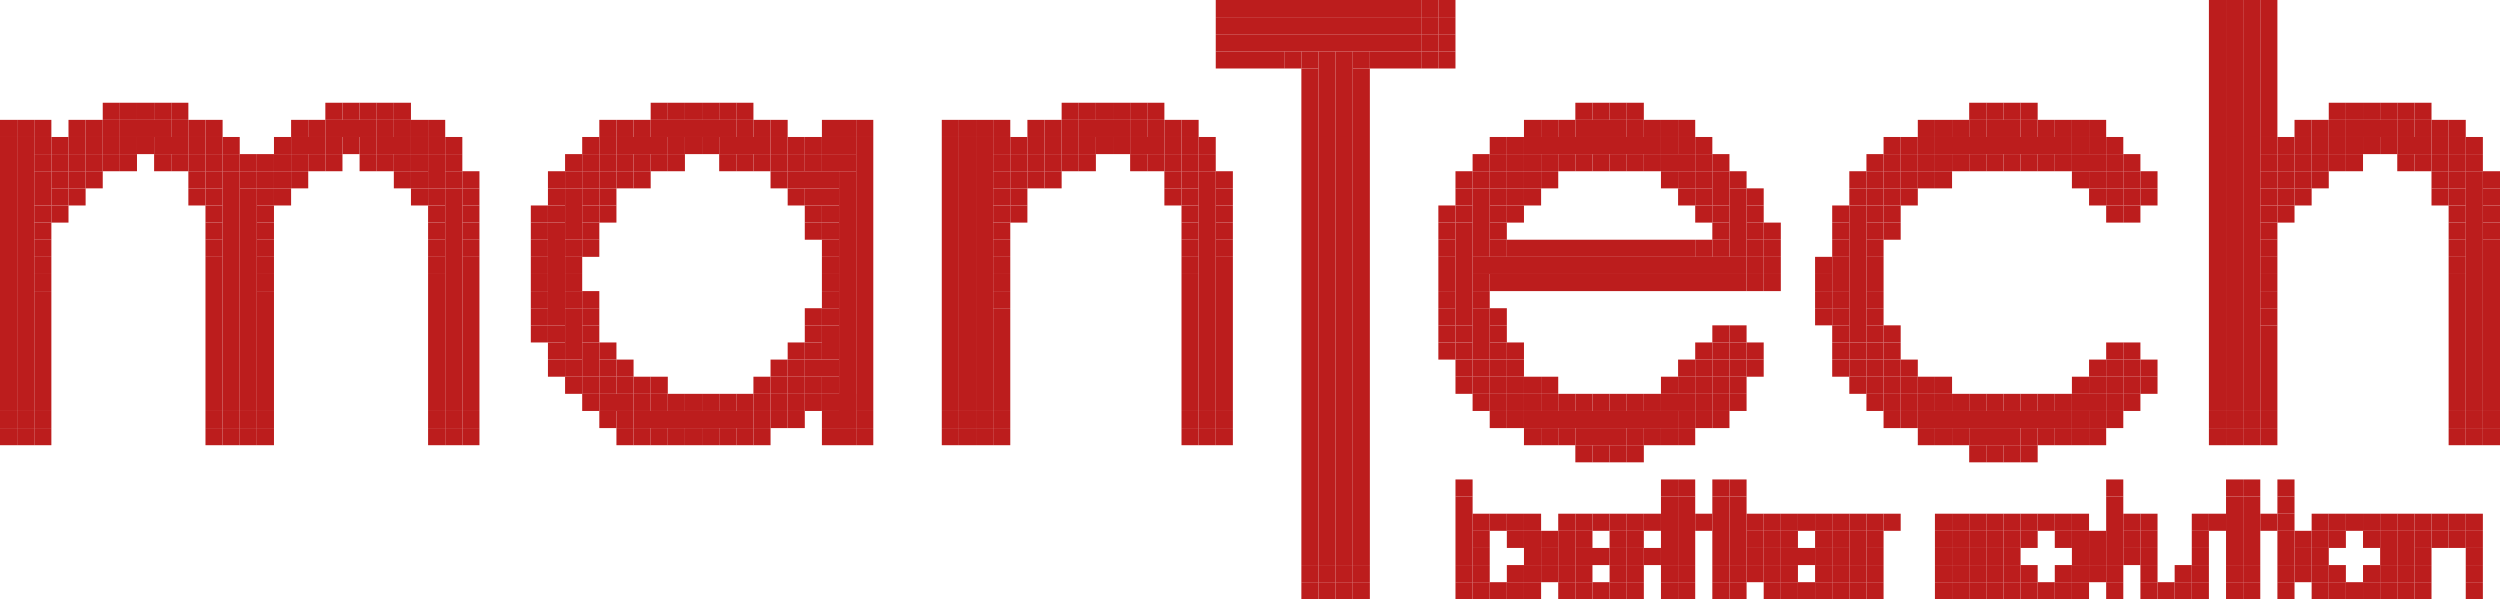 <?xml version="1.0" encoding="UTF-8"?><svg baseProfile="tiny" viewBox="0 0 146 35" width="146px" height="35px" xmlns="http://www.w3.org/2000/svg" version="1.2"><g fill="#bc1d1d"><rect x="71" width="12" height="1"/><rect height="1" x="83" width="1"/><rect x="84" width="1" height="1"/><rect x="129" width="1" height="24"/><rect x="130" width="1" height="24"/><rect width="1" height="24" x="131"/><rect width="1" height="8" x="132"/><rect x="71" y="1" width="12" height="1"/><rect x="83" y="1" width="1" height="1"/><rect width="1" height="1" x="84" y="1"/><rect x="71" y="2" width="12" height="1"/><rect x="83" y="2" width="1" height="1"/><rect y="2" width="1" height="1" x="84"/><rect x="71" y="3" width="4" height="1"/><rect x="75" y="3" width="1" height="1"/><rect width="1" height="1" x="76" y="3"/><rect x="77" y="3" width="1" height="30"/><rect x="78" y="3" width="1" height="30"/><rect x="79" y="3" width="1" height="1"/><rect y="3" width="3" height="1" x="80"/><rect x="83" y="3" width="1" height="1"/><rect width="1" height="1" x="84" y="3"/><rect x="76" y="4" width="1" height="29"/><rect x="79" y="4" width="1" height="29"/><rect height="1" x="6" y="6" width="1"/><rect x="7" y="6" width="1" height="1"/><rect y="6" width="1" height="1" x="8"/><rect height="1" x="9" y="6" width="1"/><rect x="10" y="6" width="1" height="1"/><rect y="6" width="1" height="1" x="19"/><rect x="20" y="6" width="1" height="1"/><rect x="21" y="6" width="1" height="1"/><rect x="22" y="6" width="1" height="1"/><rect x="23" y="6" width="1" height="1"/><rect x="38" y="6" width="1" height="1"/><rect x="39" y="6" width="1" height="1"/><rect x="40" y="6" width="1" height="1"/><rect width="1" height="1" x="41" y="6"/><rect y="6" width="1" height="1" x="42"/><rect x="43" y="6" width="1" height="1"/><rect x="62" y="6" width="1" height="1"/><rect width="1" height="1" x="63" y="6"/><rect x="64" y="6" width="1" height="1"/><rect x="65" y="6" width="1" height="1"/><rect height="1" x="66" y="6" width="1"/><rect y="6" width="1" height="1" x="67"/><rect x="92" y="6" width="1" height="1"/><rect x="93" y="6" width="1" height="1"/><rect x="94" y="6" width="1" height="1"/><rect x="95" y="6" width="1" height="1"/><rect x="115" y="6" width="1" height="1"/><rect x="116" y="6" width="1" height="1"/><rect x="117" y="6" width="1" height="1"/><rect width="1" height="1" x="118" y="6"/><rect x="136" y="6" width="1" height="1"/><rect x="137" y="6" width="1" height="1"/><rect y="6" width="1" height="1" x="138"/><rect x="139" y="6" width="1" height="1"/><rect x="140" y="6" width="1" height="1"/><rect y="6" width="1" height="1" x="141"/><rect y="7" width="1" height="1"/><rect y="7" width="1" height="1" x="1"/><rect x="2" y="7" width="1" height="1"/><rect x="4" y="7" width="1" height="1"/><rect x="5" y="7" width="1" height="1"/><rect x="6" y="7" width="1" height="1"/><rect x="7" y="7" width="3" height="1"/><rect x="10" y="7" width="1" height="1"/><rect x="11" y="7" width="1" height="1"/><rect x="12" y="7" width="1" height="1"/><rect height="1" x="17" y="7" width="1"/><rect x="18" y="7" width="1" height="1"/><rect x="19" y="7" width="3" height="1"/><rect x="22" y="7" width="1" height="1"/><rect height="1" x="23" y="7" width="1"/><rect y="7" width="1" height="1" x="24"/><rect x="25" y="7" width="1" height="1"/><rect x="35" y="7" width="1" height="1"/><rect x="36" y="7" width="1" height="1"/><rect x="37" y="7" width="1" height="1"/><rect x="38" y="7" width="5" height="1"/><rect width="1" height="1" x="43" y="7"/><rect x="44" y="7" width="1" height="1"/><rect width="1" height="1" x="45" y="7"/><rect height="1" x="48" y="7" width="2"/><rect height="1" x="50" y="7" width="1"/><rect x="55" y="7" width="1" height="1"/><rect y="7" width="1" height="1" x="56"/><rect x="57" y="7" width="1" height="1"/><rect height="1" x="58" y="7" width="1"/><rect height="1" x="60" y="7" width="1"/><rect width="1" height="1" x="61" y="7"/><rect x="62" y="7" width="1" height="1"/><rect x="63" y="7" width="3" height="1"/><rect x="66" y="7" width="1" height="1"/><rect x="67" y="7" width="1" height="1"/><rect width="1" height="1" x="68" y="7"/><rect x="69" y="7" width="1" height="1"/><rect width="1" height="1" x="89" y="7"/><rect x="90" y="7" width="1" height="1"/><rect y="7" width="1" height="1" x="91"/><rect x="92" y="7" width="3" height="1"/><rect x="95" y="7" width="1" height="1"/><rect x="96" y="7" width="1" height="1"/><rect y="7" width="1" height="1" x="97"/><rect x="98" y="7" width="1" height="1"/><rect x="112" y="7" width="1" height="1"/><rect x="113" y="7" width="1" height="1"/><rect x="114" y="7" width="1" height="1"/><rect x="115" y="7" width="1" height="1"/><rect x="116" y="7" width="2" height="1"/><rect x="118" y="7" width="1" height="1"/><rect y="7" width="1" height="1" x="119"/><rect x="120" y="7" width="1" height="1"/><rect y="7" width="1" height="1" x="121"/><rect x="122" y="7" width="1" height="1"/><rect x="134" y="7" width="1" height="1"/><rect width="1" height="1" x="135" y="7"/><rect x="136" y="7" width="1" height="1"/><rect x="137" y="7" width="3" height="1"/><rect y="7" width="1" height="1" x="140"/><rect height="1" x="141" y="7" width="1"/><rect width="1" height="1" x="142" y="7"/><rect height="1" x="143" y="7" width="1"/><rect height="16" y="8" width="1"/><rect x="1" y="8" width="1" height="16"/><rect x="2" y="8" width="1" height="1"/><rect x="3" y="8" width="1" height="1"/><rect width="1" height="1" x="4" y="8"/><rect x="5" y="8" width="1" height="1"/><rect width="1" height="1" x="6" y="8"/><rect x="7" y="8" width="1" height="1"/><rect height="1" x="8" y="8" width="1"/><rect y="8" width="2" height="1" x="9"/><rect x="11" y="8" width="1" height="1"/><rect y="8" width="1" height="1" x="12"/><rect x="13" y="8" width="1" height="1"/><rect x="16" y="8" width="1" height="1"/><rect x="17" y="8" width="2" height="1"/><rect x="19" y="8" width="1" height="1"/><rect x="20" y="8" width="1" height="1"/><rect x="21" y="8" width="1" height="1"/><rect x="22" y="8" width="2" height="1"/><rect x="24" y="8" width="1" height="1"/><rect x="25" y="8" width="1" height="1"/><rect x="26" y="8" width="1" height="1"/><rect x="34" y="8" width="1" height="1"/><rect x="35" y="8" width="1" height="1"/><rect x="36" y="8" width="3" height="1"/><rect x="39" y="8" width="1" height="1"/><rect y="8" width="1" height="1" x="40"/><rect y="8" width="1" height="1" x="41"/><rect x="42" y="8" width="3" height="1"/><rect y="8" width="1" height="1" x="45"/><rect x="46" y="8" width="1" height="1"/><rect x="47" y="8" width="1" height="1"/><rect x="48" y="8" width="2" height="1"/><rect x="50" y="8" width="1" height="16"/><rect x="55" y="8" width="1" height="16"/><rect x="56" y="8" width="1" height="16"/><rect x="57" y="8" width="1" height="16"/><rect height="1" x="58" y="8" width="1"/><rect x="59" y="8" width="1" height="1"/><rect x="60" y="8" width="1" height="1"/><rect x="61" y="8" width="1" height="1"/><rect width="1" height="1" x="62" y="8"/><rect width="1" height="1" x="63" y="8"/><rect width="1" height="1" x="64" y="8"/><rect x="65" y="8" width="1" height="1"/><rect x="66" y="8" width="2" height="1"/><rect x="68" y="8" width="1" height="1"/><rect x="69" y="8" width="1" height="1"/><rect width="1" height="1" x="70" y="8"/><rect x="87" y="8" width="1" height="1"/><rect x="88" y="8" width="1" height="1"/><rect y="8" width="8" height="1" x="89"/><rect width="1" height="1" x="97" y="8"/><rect x="98" y="8" width="1" height="1"/><rect x="99" y="8" width="1" height="1"/><rect x="110" y="8" width="1" height="1"/><rect height="1" x="111" y="8" width="1"/><rect x="112" y="8" width="1" height="1"/><rect width="8" height="1" x="113" y="8"/><rect x="121" y="8" width="1" height="1"/><rect x="122" y="8" width="1" height="1"/><rect height="1" x="123" y="8" width="1"/><rect height="1" x="132" y="8" width="1"/><rect x="133" y="8" width="1" height="1"/><rect y="8" width="1" height="1" x="134"/><rect x="135" y="8" width="1" height="1"/><rect width="1" height="1" x="136" y="8"/><rect x="137" y="8" width="1" height="1"/><rect height="1" x="138" y="8" width="1"/><rect x="139" y="8" width="1" height="1"/><rect width="2" height="1" x="140" y="8"/><rect height="1" x="142" y="8" width="1"/><rect x="143" y="8" width="1" height="1"/><rect height="1" x="144" y="8" width="1"/><rect x="2" y="9" width="1" height="1"/><rect y="9" width="1" height="1" x="3"/><rect x="4" y="9" width="1" height="1"/><rect x="5" y="9" width="1" height="1"/><rect y="9" width="1" height="1" x="6"/><rect width="1" height="1" x="7" y="9"/><rect height="1" x="9" y="9" width="1"/><rect x="10" y="9" width="1" height="1"/><rect y="9" width="1" height="1" x="11"/><rect x="12" y="9" width="1" height="1"/><rect x="13" y="9" width="1" height="1"/><rect x="14" y="9" width="1" height="1"/><rect x="15" y="9" width="1" height="1"/><rect y="9" width="1" height="1" x="16"/><rect x="17" y="9" width="1" height="1"/><rect x="18" y="9" width="1" height="1"/><rect width="1" height="1" x="19" y="9"/><rect height="1" x="21" y="9" width="1"/><rect x="22" y="9" width="1" height="1"/><rect x="23" y="9" width="1" height="1"/><rect x="24" y="9" width="1" height="1"/><rect width="1" height="2" x="25" y="9"/><rect x="26" y="9" width="1" height="1"/><rect y="9" width="1" height="1" x="33"/><rect x="34" y="9" width="1" height="1"/><rect x="35" y="9" width="1" height="1"/><rect x="36" y="9" width="1" height="1"/><rect x="37" y="9" width="1" height="1"/><rect x="38" y="9" width="1" height="1"/><rect x="39" y="9" width="1" height="1"/><rect y="9" width="1" height="1" x="42"/><rect x="43" y="9" width="1" height="1"/><rect x="44" y="9" width="1" height="1"/><rect x="45" y="9" width="1" height="1"/><rect x="46" y="9" width="1" height="1"/><rect width="1" height="1" x="47" y="9"/><rect x="48" y="9" width="2" height="1"/><rect x="58" y="9" width="1" height="1"/><rect x="59" y="9" width="1" height="1"/><rect x="60" y="9" width="1" height="1"/><rect x="61" y="9" width="1" height="1"/><rect y="9" width="1" height="1" x="62"/><rect x="63" y="9" width="1" height="1"/><rect width="1" height="1" x="66" y="9"/><rect height="1" x="67" y="9" width="1"/><rect x="68" y="9" width="1" height="1"/><rect height="1" x="69" y="9" width="1"/><rect x="70" y="9" width="1" height="1"/><rect y="9" width="1" height="1" x="86"/><rect x="87" y="9" width="1" height="1"/><rect height="1" x="88" y="9" width="1"/><rect x="89" y="9" width="1" height="1"/><rect x="90" y="9" width="1" height="1"/><rect x="91" y="9" width="1" height="1"/><rect y="9" width="1" height="1" x="92"/><rect width="1" height="1" x="93" y="9"/><rect x="94" y="9" width="1" height="1"/><rect x="95" y="9" width="1" height="1"/><rect width="1" height="1" x="96" y="9"/><rect x="97" y="9" width="2" height="1"/><rect x="99" y="9" width="1" height="1"/><rect y="9" width="1" height="1" x="100"/><rect x="109" y="9" width="1" height="1"/><rect x="110" y="9" width="1" height="1"/><rect x="111" y="9" width="1" height="1"/><rect x="112" y="9" width="1" height="1"/><rect x="113" y="9" width="1" height="1"/><rect x="114" y="9" width="1" height="1"/><rect height="1" x="115" y="9" width="1"/><rect y="9" width="1" height="1" x="116"/><rect y="9" width="1" height="1" x="117"/><rect x="118" y="9" width="1" height="1"/><rect x="119" y="9" width="1" height="1"/><rect x="120" y="9" width="1" height="1"/><rect y="9" width="2" height="1" x="121"/><rect x="123" y="9" width="1" height="1"/><rect x="124" y="9" width="1" height="1"/><rect x="132" y="9" width="1" height="1"/><rect x="133" y="9" width="1" height="1"/><rect width="1" height="1" x="134" y="9"/><rect x="135" y="9" width="1" height="1"/><rect x="136" y="9" width="1" height="1"/><rect y="9" width="1" height="1" x="137"/><rect x="140" y="9" width="1" height="1"/><rect x="141" y="9" width="1" height="1"/><rect x="142" y="9" width="1" height="1"/><rect width="1" height="1" x="143" y="9"/><rect x="144" y="9" width="1" height="1"/><rect height="2" x="2" y="10" width="1"/><rect x="3" y="10" width="1" height="1"/><rect y="10" width="1" height="1" x="4"/><rect x="5" y="10" width="1" height="1"/><rect x="11" y="10" width="1" height="1"/><rect x="12" y="10" width="1" height="1"/><rect height="14" x="13" y="10" width="1"/><rect x="14" y="10" width="1" height="1"/><rect x="15" y="10" width="1" height="1"/><rect height="1" x="16" y="10" width="1"/><rect x="17" y="10" width="1" height="1"/><rect x="23" y="10" width="1" height="1"/><rect width="1" height="1" x="24" y="10"/><rect x="26" y="10" width="1" height="1"/><rect x="27" y="10" width="1" height="1"/><rect x="32" y="10" width="1" height="1"/><rect x="33" y="10" width="1" height="1"/><rect x="34" y="10" width="1" height="1"/><rect x="35" y="10" width="1" height="1"/><rect x="36" y="10" width="1" height="1"/><rect x="37" y="10" width="1" height="1"/><rect y="10" width="1" height="1" x="45"/><rect height="1" x="46" y="10" width="3"/><rect x="49" y="10" width="1" height="14"/><rect height="1" x="58" y="10" width="1"/><rect width="1" height="1" x="59" y="10"/><rect x="60" y="10" width="1" height="1"/><rect x="61" y="10" width="1" height="1"/><rect x="68" y="10" width="1" height="1"/><rect x="69" y="10" width="1" height="1"/><rect height="14" x="70" y="10" width="1"/><rect x="71" y="10" width="1" height="1"/><rect x="85" y="10" width="1" height="1"/><rect x="86" y="10" width="1" height="1"/><rect width="1" height="1" x="87" y="10"/><rect y="10" width="1" height="1" x="88"/><rect x="89" y="10" width="1" height="1"/><rect x="90" y="10" width="1" height="1"/><rect x="97" y="10" width="1" height="1"/><rect height="1" x="98" y="10" width="1"/><rect height="1" x="99" y="10" width="1"/><rect x="100" y="10" width="1" height="2"/><rect width="1" height="1" x="101" y="10"/><rect height="1" x="108" y="10" width="1"/><rect width="1" height="1" x="109" y="10"/><rect y="10" width="1" height="1" x="110"/><rect height="1" x="111" y="10" width="1"/><rect width="1" height="1" x="112" y="10"/><rect x="113" y="10" width="1" height="1"/><rect x="121" y="10" width="1" height="1"/><rect x="122" y="10" width="1" height="1"/><rect x="123" y="10" width="1" height="1"/><rect height="1" x="124" y="10" width="1"/><rect height="1" x="125" y="10" width="1"/><rect x="132" y="10" width="1" height="1"/><rect height="1" x="133" y="10" width="1"/><rect y="10" width="1" height="1" x="134"/><rect x="135" y="10" width="1" height="1"/><rect x="142" y="10" width="1" height="1"/><rect x="143" y="10" width="1" height="1"/><rect width="1" height="14" x="144" y="10"/><rect x="145" y="10" width="1" height="1"/><rect x="3" y="11" width="1" height="1"/><rect y="11" width="1" height="1" x="4"/><rect y="11" width="1" height="1" x="11"/><rect x="12" y="11" width="1" height="1"/><rect width="1" height="13" x="14" y="11"/><rect x="15" y="11" width="1" height="1"/><rect x="16" y="11" width="1" height="1"/><rect x="24" y="11" width="1" height="1"/><rect width="1" height="1" x="25" y="11"/><rect x="26" y="11" width="1" height="13"/><rect height="1" x="27" y="11" width="1"/><rect y="11" width="1" height="1" x="32"/><rect height="3" x="33" y="11" width="1"/><rect width="1" height="1" x="34" y="11"/><rect width="1" height="1" x="35" y="11"/><rect width="1" height="1" x="46" y="11"/><rect height="1" x="47" y="11" width="2"/><rect x="58" y="11" width="1" height="1"/><rect y="11" width="1" height="1" x="59"/><rect x="68" y="11" width="1" height="1"/><rect x="69" y="11" width="1" height="1"/><rect y="11" width="1" height="1" x="71"/><rect x="85" y="11" width="1" height="1"/><rect x="86" y="11" width="1" height="4"/><rect x="87" y="11" width="1" height="1"/><rect x="88" y="11" width="1" height="1"/><rect height="1" x="89" y="11" width="1"/><rect x="98" y="11" width="1" height="1"/><rect x="99" y="11" width="1" height="1"/><rect x="101" y="11" width="1" height="4"/><rect width="1" height="1" x="102" y="11"/><rect y="11" width="1" height="1" x="108"/><rect x="109" y="11" width="1" height="1"/><rect x="110" y="11" width="1" height="1"/><rect x="111" y="11" width="1" height="1"/><rect height="1" x="122" y="11" width="1"/><rect x="123" y="11" width="1" height="1"/><rect x="124" y="11" width="1" height="1"/><rect height="1" x="125" y="11" width="1"/><rect x="132" y="11" width="1" height="1"/><rect x="133" y="11" width="1" height="1"/><rect x="134" y="11" width="1" height="1"/><rect x="142" y="11" width="1" height="1"/><rect x="143" y="11" width="1" height="1"/><rect x="145" y="11" width="1" height="1"/><rect x="2" y="12" width="1" height="1"/><rect x="3" y="12" width="1" height="1"/><rect x="12" y="12" width="1" height="1"/><rect width="1" height="1" x="15" y="12"/><rect width="1" height="1" x="25" y="12"/><rect x="27" y="12" width="1" height="1"/><rect x="31" y="12" width="1" height="1"/><rect width="1" height="1" x="32" y="12"/><rect height="1" x="34" y="12" width="1"/><rect width="1" height="1" x="35" y="12"/><rect x="47" y="12" width="1" height="1"/><rect x="48" y="12" width="1" height="1"/><rect x="58" y="12" width="1" height="1"/><rect x="59" y="12" width="1" height="1"/><rect x="69" y="12" width="1" height="1"/><rect height="1" x="71" y="12" width="1"/><rect x="84" y="12" width="1" height="1"/><rect width="1" height="1" x="85" y="12"/><rect x="87" y="12" width="1" height="1"/><rect x="88" y="12" width="1" height="1"/><rect height="1" x="99" y="12" width="1"/><rect width="1" height="1" x="100" y="12"/><rect x="102" y="12" width="1" height="1"/><rect x="107" y="12" width="1" height="1"/><rect x="108" y="12" width="1" height="8"/><rect x="109" y="12" width="1" height="1"/><rect height="1" x="110" y="12" width="1"/><rect x="123" y="12" width="1" height="1"/><rect x="124" y="12" width="1" height="1"/><rect x="132" y="12" width="1" height="1"/><rect x="133" y="12" width="1" height="1"/><rect x="143" y="12" width="1" height="1"/><rect y="12" width="1" height="1" x="145"/><rect width="1" height="1" x="2" y="13"/><rect x="12" y="13" width="1" height="1"/><rect x="15" y="13" width="1" height="1"/><rect y="13" width="1" height="1" x="25"/><rect x="27" y="13" width="1" height="1"/><rect x="31" y="13" width="1" height="1"/><rect y="13" width="1" height="6" x="32"/><rect x="34" y="13" width="1" height="1"/><rect x="47" y="13" width="1" height="1"/><rect y="13" width="1" height="1" x="48"/><rect height="1" x="58" y="13" width="1"/><rect width="1" height="1" x="69" y="13"/><rect x="71" y="13" width="1" height="1"/><rect x="84" y="13" width="1" height="1"/><rect x="85" y="13" width="1" height="6"/><rect x="87" y="13" width="1" height="1"/><rect x="100" y="13" width="1" height="1"/><rect x="102" y="13" width="1" height="1"/><rect y="13" width="1" height="1" x="103"/><rect x="107" y="13" width="1" height="1"/><rect x="109" y="13" width="1" height="1"/><rect x="110" y="13" width="1" height="1"/><rect x="132" y="13" width="1" height="1"/><rect y="13" width="1" height="1" x="143"/><rect width="1" height="1" x="145" y="13"/><rect x="2" y="14" width="1" height="1"/><rect x="12" y="14" width="1" height="1"/><rect y="14" width="1" height="1" x="15"/><rect x="25" y="14" width="1" height="1"/><rect width="1" height="1" x="27" y="14"/><rect y="14" width="1" height="1" x="31"/><rect x="33" y="14" width="1" height="1"/><rect x="34" y="14" width="1" height="1"/><rect x="48" y="14" width="1" height="1"/><rect x="58" y="14" width="1" height="1"/><rect height="1" x="69" y="14" width="1"/><rect y="14" width="1" height="1" x="71"/><rect width="1" height="1" x="84" y="14"/><rect width="1" height="1" x="87" y="14"/><rect width="11" height="1" x="88" y="14"/><rect height="1" x="99" y="14" width="1"/><rect x="100" y="14" width="1" height="1"/><rect height="1" x="102" y="14" width="1"/><rect width="1" height="1" x="103" y="14"/><rect width="1" height="1" x="107" y="14"/><rect x="109" y="14" width="1" height="1"/><rect height="1" x="132" y="14" width="1"/><rect x="143" y="14" width="1" height="1"/><rect height="10" x="145" y="14" width="1"/><rect x="2" y="15" width="1" height="1"/><rect x="12" y="15" width="1" height="9"/><rect x="15" y="15" width="1" height="1"/><rect y="15" width="1" height="1" x="25"/><rect x="27" y="15" width="1" height="9"/><rect y="15" width="1" height="1" x="31"/><rect height="1" x="33" y="15" width="1"/><rect width="1" height="1" x="48" y="15"/><rect x="58" y="15" width="1" height="1"/><rect width="1" height="1" x="69" y="15"/><rect height="9" x="71" y="15" width="1"/><rect x="84" y="15" width="1" height="2"/><rect x="86" y="15" width="16" height="1"/><rect x="102" y="15" width="1" height="1"/><rect x="103" y="15" width="1" height="1"/><rect y="15" width="1" height="1" x="106"/><rect height="2" x="107" y="15" width="1"/><rect x="109" y="15" width="1" height="2"/><rect x="132" y="15" width="1" height="1"/><rect x="143" y="15" width="1" height="1"/><rect x="2" y="16" width="1" height="1"/><rect x="15" y="16" width="1" height="1"/><rect x="25" y="16" width="1" height="8"/><rect height="1" x="31" y="16" width="1"/><rect x="33" y="16" width="1" height="1"/><rect width="1" height="1" x="48" y="16"/><rect height="1" x="58" y="16" width="1"/><rect x="69" y="16" width="1" height="8"/><rect x="86" y="16" width="1" height="1"/><rect y="16" width="15" height="1" x="87"/><rect height="1" x="102" y="16" width="1"/><rect x="103" y="16" width="1" height="1"/><rect x="106" y="16" width="1" height="1"/><rect x="132" y="16" width="1" height="1"/><rect y="16" width="1" height="8" x="143"/><rect x="2" y="17" width="1" height="7"/><rect height="7" x="15" y="17" width="1"/><rect x="31" y="17" width="1" height="1"/><rect x="33" y="17" width="1" height="1"/><rect x="34" y="17" width="1" height="1"/><rect x="48" y="17" width="1" height="1"/><rect width="1" height="1" x="58" y="17"/><rect y="17" width="1" height="1" x="84"/><rect height="1" x="86" y="17" width="1"/><rect x="106" y="17" width="1" height="1"/><rect x="107" y="17" width="1" height="1"/><rect y="17" width="1" height="1" x="109"/><rect x="132" y="17" width="1" height="1"/><rect x="31" y="18" width="1" height="1"/><rect x="33" y="18" width="1" height="3"/><rect x="34" y="18" width="1" height="1"/><rect height="1" x="47" y="18" width="1"/><rect x="48" y="18" width="1" height="1"/><rect x="58" y="18" width="1" height="6"/><rect width="1" height="1" x="84" y="18"/><rect x="86" y="18" width="1" height="3"/><rect x="87" y="18" width="1" height="1"/><rect x="106" y="18" width="1" height="1"/><rect x="107" y="18" width="1" height="1"/><rect x="109" y="18" width="1" height="1"/><rect x="132" y="18" width="1" height="1"/><rect x="31" y="19" width="1" height="1"/><rect y="19" width="1" height="1" x="32"/><rect x="34" y="19" width="1" height="1"/><rect x="47" y="19" width="1" height="1"/><rect x="48" y="19" width="1" height="2"/><rect x="84" y="19" width="1" height="1"/><rect x="85" y="19" width="1" height="1"/><rect height="1" x="87" y="19" width="1"/><rect width="1" height="1" x="100" y="19"/><rect x="101" y="19" width="1" height="1"/><rect x="107" y="19" width="1" height="1"/><rect x="109" y="19" width="1" height="1"/><rect height="1" x="110" y="19" width="1"/><rect x="132" y="19" width="1" height="5"/><rect height="1" x="32" y="20" width="1"/><rect x="34" y="20" width="1" height="2"/><rect x="35" y="20" width="1" height="1"/><rect x="46" y="20" width="1" height="1"/><rect x="47" y="20" width="1" height="1"/><rect height="1" x="84" y="20" width="1"/><rect x="85" y="20" width="1" height="1"/><rect height="1" x="87" y="20" width="1"/><rect x="88" y="20" width="1" height="1"/><rect x="99" y="20" width="1" height="1"/><rect x="100" y="20" width="1" height="1"/><rect y="20" width="1" height="1" x="101"/><rect width="1" height="1" x="102" y="20"/><rect height="1" x="107" y="20" width="1"/><rect x="108" y="20" width="1" height="1"/><rect x="109" y="20" width="1" height="1"/><rect x="110" y="20" width="1" height="1"/><rect x="123" y="20" width="1" height="1"/><rect x="124" y="20" width="1" height="1"/><rect x="32" y="21" width="1" height="1"/><rect x="33" y="21" width="1" height="1"/><rect width="1" height="1" x="35" y="21"/><rect x="36" y="21" width="1" height="1"/><rect y="21" width="1" height="1" x="45"/><rect width="1" height="1" x="46" y="21"/><rect width="2" height="1" x="47" y="21"/><rect x="85" y="21" width="1" height="1"/><rect x="86" y="21" width="1" height="1"/><rect width="1" height="1" x="87" y="21"/><rect height="1" x="88" y="21" width="1"/><rect y="21" width="1" height="1" x="98"/><rect height="1" x="99" y="21" width="1"/><rect x="100" y="21" width="1" height="1"/><rect y="21" width="1" height="1" x="101"/><rect y="21" width="1" height="1" x="102"/><rect x="107" y="21" width="1" height="1"/><rect width="1" height="1" x="108" y="21"/><rect x="109" y="21" width="1" height="1"/><rect x="110" y="21" width="1" height="1"/><rect height="1" x="111" y="21" width="1"/><rect x="122" y="21" width="1" height="1"/><rect width="1" height="1" x="123" y="21"/><rect x="124" y="21" width="1" height="1"/><rect x="125" y="21" width="1" height="1"/><rect x="33" y="22" width="1" height="1"/><rect x="34" y="22" width="1" height="1"/><rect y="22" width="1" height="1" x="35"/><rect x="36" y="22" width="1" height="1"/><rect x="37" y="22" width="1" height="1"/><rect x="38" y="22" width="1" height="1"/><rect x="44" y="22" width="1" height="1"/><rect x="45" y="22" width="1" height="1"/><rect height="1" x="46" y="22" width="1"/><rect x="47" y="22" width="1" height="1"/><rect x="48" y="22" width="1" height="1"/><rect x="85" y="22" width="1" height="1"/><rect x="86" y="22" width="1" height="1"/><rect height="1" x="87" y="22" width="1"/><rect x="88" y="22" width="1" height="1"/><rect y="22" width="1" height="1" x="89"/><rect x="90" y="22" width="1" height="1"/><rect x="97" y="22" width="1" height="1"/><rect x="98" y="22" width="1" height="1"/><rect y="22" width="1" height="1" x="99"/><rect y="22" width="1" height="1" x="100"/><rect x="101" y="22" width="1" height="1"/><rect x="108" y="22" width="1" height="1"/><rect y="22" width="1" height="1" x="109"/><rect x="110" y="22" width="1" height="1"/><rect x="111" y="22" width="1" height="1"/><rect x="112" y="22" width="1" height="1"/><rect width="1" height="1" x="113" y="22"/><rect x="121" y="22" width="1" height="1"/><rect x="122" y="22" width="1" height="1"/><rect x="123" y="22" width="1" height="1"/><rect x="124" y="22" width="1" height="1"/><rect x="125" y="22" width="1" height="1"/><rect x="34" y="23" width="1" height="1"/><rect width="2" height="1" x="35" y="23"/><rect x="37" y="23" width="1" height="1"/><rect x="38" y="23" width="1" height="1"/><rect x="39" y="23" width="1" height="1"/><rect y="23" width="1" height="1" x="40"/><rect x="41" y="23" width="1" height="1"/><rect width="1" height="1" x="42" y="23"/><rect x="43" y="23" width="1" height="1"/><rect width="1" height="1" x="44" y="23"/><rect height="1" x="45" y="23" width="1"/><rect x="46" y="23" width="1" height="1"/><rect x="47" y="23" width="1" height="1"/><rect x="48" y="23" width="2" height="1"/><rect height="1" x="86" y="23" width="1"/><rect x="87" y="23" width="1" height="1"/><rect x="88" y="23" width="1" height="1"/><rect x="89" y="23" width="1" height="1"/><rect x="90" y="23" width="1" height="1"/><rect y="23" width="1" height="1" x="91"/><rect x="92" y="23" width="1" height="1"/><rect x="93" y="23" width="1" height="1"/><rect x="94" y="23" width="1" height="1"/><rect height="1" x="95" y="23" width="1"/><rect x="96" y="23" width="1" height="1"/><rect x="97" y="23" width="2" height="1"/><rect x="99" y="23" width="1" height="1"/><rect height="1" x="100" y="23" width="1"/><rect height="1" x="101" y="23" width="1"/><rect x="109" y="23" width="1" height="1"/><rect width="1" height="1" x="110" y="23"/><rect x="111" y="23" width="1" height="1"/><rect height="1" x="112" y="23" width="1"/><rect x="113" y="23" width="1" height="1"/><rect height="1" x="114" y="23" width="1"/><rect y="23" width="1" height="1" x="115"/><rect x="116" y="23" width="1" height="1"/><rect x="117" y="23" width="1" height="1"/><rect width="1" height="1" x="118" y="23"/><rect x="119" y="23" width="1" height="1"/><rect x="120" y="23" width="1" height="1"/><rect x="121" y="23" width="2" height="1"/><rect x="123" y="23" width="1" height="1"/><rect width="1" height="1" x="124" y="23"/><rect y="24" width="1" height="1"/><rect width="1" height="1" x="1" y="24"/><rect x="2" y="24" width="1" height="1"/><rect x="12" y="24" width="1" height="1"/><rect width="1" height="1" x="13" y="24"/><rect y="24" width="1" height="1" x="14"/><rect x="15" y="24" width="1" height="1"/><rect width="1" height="1" x="25" y="24"/><rect y="24" width="1" height="1" x="26"/><rect width="1" height="1" x="27" y="24"/><rect x="35" y="24" width="1" height="1"/><rect x="36" y="24" width="1" height="1"/><rect x="37" y="24" width="7" height="1"/><rect x="44" y="24" width="1" height="1"/><rect x="45" y="24" width="1" height="1"/><rect x="46" y="24" width="1" height="1"/><rect y="24" width="2" height="1" x="48"/><rect x="50" y="24" width="1" height="1"/><rect width="1" height="1" x="55" y="24"/><rect x="56" y="24" width="1" height="1"/><rect x="57" y="24" width="1" height="1"/><rect x="58" y="24" width="1" height="1"/><rect x="69" y="24" width="1" height="1"/><rect x="70" y="24" width="1" height="1"/><rect y="24" width="1" height="1" x="71"/><rect x="87" y="24" width="1" height="1"/><rect x="88" y="24" width="1" height="1"/><rect x="89" y="24" width="9" height="1"/><rect height="1" x="98" y="24" width="1"/><rect x="99" y="24" width="1" height="1"/><rect x="100" y="24" width="1" height="1"/><rect height="1" x="110" y="24" width="1"/><rect x="111" y="24" width="1" height="1"/><rect x="112" y="24" width="9" height="1"/><rect x="121" y="24" width="1" height="1"/><rect x="122" y="24" width="1" height="1"/><rect x="123" y="24" width="1" height="1"/><rect x="129" y="24" width="1" height="1"/><rect x="130" y="24" width="1" height="1"/><rect height="1" x="131" y="24" width="1"/><rect x="132" y="24" width="1" height="1"/><rect y="24" width="1" height="1" x="143"/><rect width="1" height="1" x="144" y="24"/><rect y="24" width="1" height="1" x="145"/><rect y="25" width="1" height="1"/><rect x="1" y="25" width="1" height="1"/><rect x="2" y="25" width="1" height="1"/><rect width="1" height="1" x="12" y="25"/><rect width="1" height="1" x="13" y="25"/><rect height="1" x="14" y="25" width="1"/><rect width="1" height="1" x="15" y="25"/><rect x="25" y="25" width="1" height="1"/><rect y="25" width="1" height="1" x="26"/><rect x="27" y="25" width="1" height="1"/><rect x="36" y="25" width="1" height="1"/><rect x="37" y="25" width="1" height="1"/><rect height="1" x="38" y="25" width="1"/><rect height="1" x="39" y="25" width="1"/><rect x="40" y="25" width="1" height="1"/><rect x="41" y="25" width="1" height="1"/><rect x="42" y="25" width="1" height="1"/><rect height="1" x="43" y="25" width="1"/><rect y="25" width="1" height="1" x="44"/><rect height="1" x="48" y="25" width="2"/><rect x="50" y="25" width="1" height="1"/><rect y="25" width="1" height="1" x="55"/><rect x="56" y="25" width="1" height="1"/><rect x="57" y="25" width="1" height="1"/><rect x="58" y="25" width="1" height="1"/><rect x="69" y="25" width="1" height="1"/><rect width="1" height="1" x="70" y="25"/><rect y="25" width="1" height="1" x="71"/><rect height="1" x="89" y="25" width="1"/><rect x="90" y="25" width="1" height="1"/><rect y="25" width="1" height="1" x="91"/><rect x="92" y="25" width="3" height="1"/><rect x="95" y="25" width="1" height="1"/><rect x="96" y="25" width="1" height="1"/><rect y="25" width="1" height="1" x="97"/><rect y="25" width="1" height="1" x="98"/><rect x="112" y="25" width="1" height="1"/><rect width="1" height="1" x="113" y="25"/><rect x="114" y="25" width="1" height="1"/><rect x="115" y="25" width="3" height="1"/><rect x="118" y="25" width="1" height="1"/><rect height="1" x="119" y="25" width="1"/><rect x="120" y="25" width="1" height="1"/><rect x="121" y="25" width="1" height="1"/><rect x="122" y="25" width="1" height="1"/><rect x="129" y="25" width="1" height="1"/><rect x="130" y="25" width="1" height="1"/><rect x="131" y="25" width="1" height="1"/><rect x="132" y="25" width="1" height="1"/><rect x="143" y="25" width="1" height="1"/><rect height="1" x="144" y="25" width="1"/><rect width="1" height="1" x="145" y="25"/><rect x="92" y="26" width="1" height="1"/><rect x="93" y="26" width="1" height="1"/><rect x="94" y="26" width="1" height="1"/><rect x="95" y="26" width="1" height="1"/><rect x="115" y="26" width="1" height="1"/><rect height="1" x="116" y="26" width="1"/><rect x="117" y="26" width="1" height="1"/><rect x="118" y="26" width="1" height="1"/><rect width="1" height="1" x="85" y="28"/><rect x="97" y="28" width="1" height="1"/><rect x="98" y="28" width="1" height="1"/><rect x="100" y="28" width="1" height="1"/><rect x="101" y="28" width="1" height="1"/><rect x="123" y="28" width="1" height="1"/><rect height="1" x="130" y="28" width="1"/><rect x="131" y="28" width="1" height="1"/><rect height="1" x="133" y="28" width="1"/><rect y="29" width="1" height="4" x="85"/><rect x="97" y="29" width="1" height="4"/><rect y="29" width="1" height="4" x="98"/><rect x="100" y="29" width="1" height="4"/><rect y="29" width="1" height="4" x="101"/><rect x="123" y="29" width="1" height="4"/><rect x="130" y="29" width="1" height="4"/><rect x="131" y="29" width="1" height="4"/><rect x="133" y="29" width="1" height="1"/><rect x="86" y="30" width="1" height="1"/><rect height="1" x="87" y="30" width="1"/><rect x="88" y="30" width="1" height="1"/><rect height="1" x="89" y="30" width="1"/><rect y="30" width="1" height="1" x="91"/><rect x="92" y="30" width="1" height="1"/><rect y="30" width="1" height="1" x="93"/><rect x="94" y="30" width="1" height="1"/><rect x="95" y="30" width="1" height="1"/><rect x="96" y="30" width="1" height="1"/><rect height="1" x="99" y="30" width="1"/><rect x="102" y="30" width="1" height="1"/><rect x="103" y="30" width="1" height="1"/><rect x="104" y="30" width="1" height="1"/><rect x="105" y="30" width="1" height="1"/><rect x="106" y="30" width="1" height="1"/><rect x="107" y="30" width="1" height="1"/><rect x="108" y="30" width="1" height="1"/><rect y="30" width="1" height="1" x="109"/><rect x="110" y="30" width="1" height="1"/><rect x="113" y="30" width="1" height="1"/><rect y="30" width="1" height="1" x="114"/><rect y="30" width="1" height="1" x="115"/><rect x="116" y="30" width="1" height="1"/><rect y="30" width="1" height="1" x="117"/><rect y="30" width="1" height="1" x="118"/><rect x="119" y="30" width="1" height="1"/><rect width="1" height="1" x="120" y="30"/><rect x="121" y="30" width="1" height="1"/><rect x="124" y="30" width="1" height="1"/><rect y="30" width="1" height="1" x="125"/><rect width="1" height="1" x="128" y="30"/><rect x="129" y="30" width="1" height="1"/><rect y="30" width="1" height="1" x="132"/><rect x="133" y="30" width="1" height="1"/><rect height="1" x="135" y="30" width="1"/><rect x="136" y="30" width="1" height="1"/><rect y="30" width="1" height="1" x="137"/><rect width="1" height="1" x="138" y="30"/><rect width="1" height="1" x="139" y="30"/><rect y="30" width="1" height="1" x="140"/><rect x="141" y="30" width="1" height="1"/><rect x="142" y="30" width="1" height="1"/><rect x="143" y="30" width="1" height="1"/><rect x="144" y="30" width="1" height="1"/><rect x="86" y="31" width="1" height="1"/><rect y="31" width="1" height="1" x="88"/><rect x="89" y="31" width="1" height="2"/><rect y="31" width="1" height="1" x="90"/><rect x="91" y="31" width="1" height="2"/><rect x="92" y="31" width="1" height="1"/><rect height="1" x="94" y="31" width="1"/><rect x="95" y="31" width="1" height="1"/><rect height="1" x="102" y="31" width="1"/><rect width="1" height="1" x="103" y="31"/><rect x="104" y="31" width="1" height="1"/><rect x="106" y="31" width="1" height="1"/><rect x="107" y="31" width="1" height="1"/><rect x="108" y="31" width="1" height="2"/><rect x="109" y="31" width="1" height="1"/><rect x="113" y="31" width="1" height="1"/><rect x="114" y="31" width="1" height="1"/><rect x="115" y="31" width="1" height="1"/><rect x="116" y="31" width="1" height="1"/><rect x="117" y="31" width="1" height="1"/><rect y="31" width="1" height="1" x="118"/><rect width="1" height="1" x="120" y="31"/><rect width="1" height="2" x="121" y="31"/><rect x="122" y="31" width="1" height="2"/><rect width="1" height="1" x="124" y="31"/><rect y="31" width="1" height="1" x="125"/><rect height="1" x="128" y="31" width="1"/><rect x="133" y="31" width="1" height="2"/><rect height="1" x="134" y="31" width="1"/><rect y="31" width="1" height="1" x="135"/><rect x="136" y="31" width="1" height="1"/><rect x="138" y="31" width="1" height="1"/><rect x="139" y="31" width="1" height="2"/><rect x="140" y="31" width="1" height="2"/><rect height="1" x="141" y="31" width="1"/><rect width="1" height="1" x="142" y="31"/><rect x="143" y="31" width="1" height="1"/><rect x="144" y="31" width="1" height="1"/><rect height="1" x="86" y="32" width="1"/><rect x="90" y="32" width="1" height="1"/><rect x="92" y="32" width="2" height="1"/><rect x="94" y="32" width="1" height="1"/><rect x="95" y="32" width="1" height="1"/><rect height="1" x="96" y="32" width="1"/><rect x="102" y="32" width="1" height="1"/><rect y="32" width="1" height="1" x="103"/><rect x="104" y="32" width="2" height="1"/><rect width="1" height="1" x="106" y="32"/><rect x="107" y="32" width="1" height="1"/><rect width="1" height="1" x="109" y="32"/><rect height="1" x="113" y="32" width="1"/><rect x="114" y="32" width="1" height="1"/><rect x="115" y="32" width="1" height="1"/><rect x="116" y="32" width="1" height="1"/><rect x="117" y="32" width="1" height="1"/><rect height="1" x="124" y="32" width="1"/><rect x="125" y="32" width="1" height="1"/><rect width="1" height="1" x="128" y="32"/><rect x="134" y="32" width="1" height="1"/><rect x="135" y="32" width="1" height="1"/><rect x="141" y="32" width="1" height="1"/><rect x="144" y="32" width="1" height="1"/><rect x="76" y="33" width="1" height="1"/><rect x="77" y="33" width="1" height="1"/><rect x="78" y="33" width="1" height="1"/><rect y="33" width="1" height="1" x="79"/><rect x="85" y="33" width="1" height="1"/><rect width="1" height="1" x="86" y="33"/><rect x="88" y="33" width="1" height="1"/><rect width="1" height="1" x="89" y="33"/><rect x="90" y="33" width="1" height="1"/><rect width="1" height="1" x="91" y="33"/><rect x="92" y="33" width="1" height="1"/><rect x="94" y="33" width="1" height="1"/><rect x="95" y="33" width="1" height="1"/><rect width="1" height="1" x="97" y="33"/><rect x="98" y="33" width="1" height="1"/><rect y="33" width="1" height="1" x="100"/><rect x="101" y="33" width="1" height="1"/><rect x="102" y="33" width="1" height="1"/><rect y="33" width="1" height="1" x="103"/><rect height="1" x="104" y="33" width="1"/><rect x="106" y="33" width="1" height="1"/><rect x="107" y="33" width="1" height="1"/><rect x="108" y="33" width="1" height="1"/><rect y="33" width="1" height="1" x="109"/><rect x="113" y="33" width="1" height="1"/><rect y="33" width="1" height="1" x="114"/><rect x="115" y="33" width="1" height="1"/><rect x="116" y="33" width="1" height="1"/><rect x="117" y="33" width="1" height="1"/><rect height="1" x="118" y="33" width="1"/><rect x="120" y="33" width="1" height="1"/><rect width="1" height="1" x="121" y="33"/><rect x="122" y="33" width="1" height="1"/><rect x="123" y="33" width="1" height="1"/><rect height="1" x="125" y="33" width="1"/><rect y="33" width="1" height="1" x="127"/><rect x="128" y="33" width="1" height="1"/><rect x="130" y="33" width="1" height="1"/><rect y="33" width="1" height="1" x="131"/><rect x="133" y="33" width="1" height="1"/><rect x="134" y="33" width="1" height="1"/><rect x="135" y="33" width="1" height="1"/><rect width="1" height="1" x="136" y="33"/><rect width="1" height="1" x="138" y="33"/><rect x="139" y="33" width="1" height="1"/><rect x="140" y="33" width="1" height="1"/><rect height="1" x="141" y="33" width="1"/><rect x="144" y="33" width="1" height="1"/><rect x="76" y="34" width="1" height="1"/><rect width="1" height="1" x="77" y="34"/><rect height="1" x="78" y="34" width="1"/><rect x="79" y="34" width="1" height="1"/><rect x="85" y="34" width="1" height="1"/><rect x="86" y="34" width="1" height="1"/><rect x="87" y="34" width="1" height="1"/><rect height="1" x="88" y="34" width="1"/><rect x="89" y="34" width="1" height="1"/><rect x="91" y="34" width="1" height="1"/><rect y="34" width="1" height="1" x="92"/><rect height="1" x="93" y="34" width="1"/><rect x="94" y="34" width="1" height="1"/><rect x="95" y="34" width="1" height="1"/><rect x="97" y="34" width="1" height="1"/><rect x="98" y="34" width="1" height="1"/><rect width="1" height="1" x="100" y="34"/><rect x="101" y="34" width="1" height="1"/><rect x="103" y="34" width="1" height="1"/><rect x="104" y="34" width="1" height="1"/><rect x="105" y="34" width="1" height="1"/><rect x="106" y="34" width="1" height="1"/><rect height="1" x="107" y="34" width="1"/><rect y="34" width="1" height="1" x="108"/><rect x="109" y="34" width="1" height="1"/><rect x="113" y="34" width="1" height="1"/><rect height="1" x="114" y="34" width="1"/><rect x="115" y="34" width="1" height="1"/><rect x="116" y="34" width="1" height="1"/><rect x="117" y="34" width="1" height="1"/><rect x="118" y="34" width="1" height="1"/><rect x="119" y="34" width="1" height="1"/><rect width="1" height="1" x="120" y="34"/><rect x="121" y="34" width="1" height="1"/><rect x="123" y="34" width="1" height="1"/><rect x="125" y="34" width="1" height="1"/><rect x="126" y="34" width="1" height="1"/><rect height="1" x="127" y="34" width="1"/><rect x="128" y="34" width="1" height="1"/><rect x="130" y="34" width="1" height="1"/><rect height="1" x="131" y="34" width="1"/><rect width="1" height="1" x="133" y="34"/><rect x="135" y="34" width="1" height="1"/><rect x="136" y="34" width="1" height="1"/><rect x="137" y="34" width="1" height="1"/><rect width="1" height="1" x="138" y="34"/><rect height="1" x="139" y="34" width="1"/><rect x="140" y="34" width="1" height="1"/><rect width="1" height="1" x="141" y="34"/><rect y="34" width="1" height="1" x="144"/></g></svg>